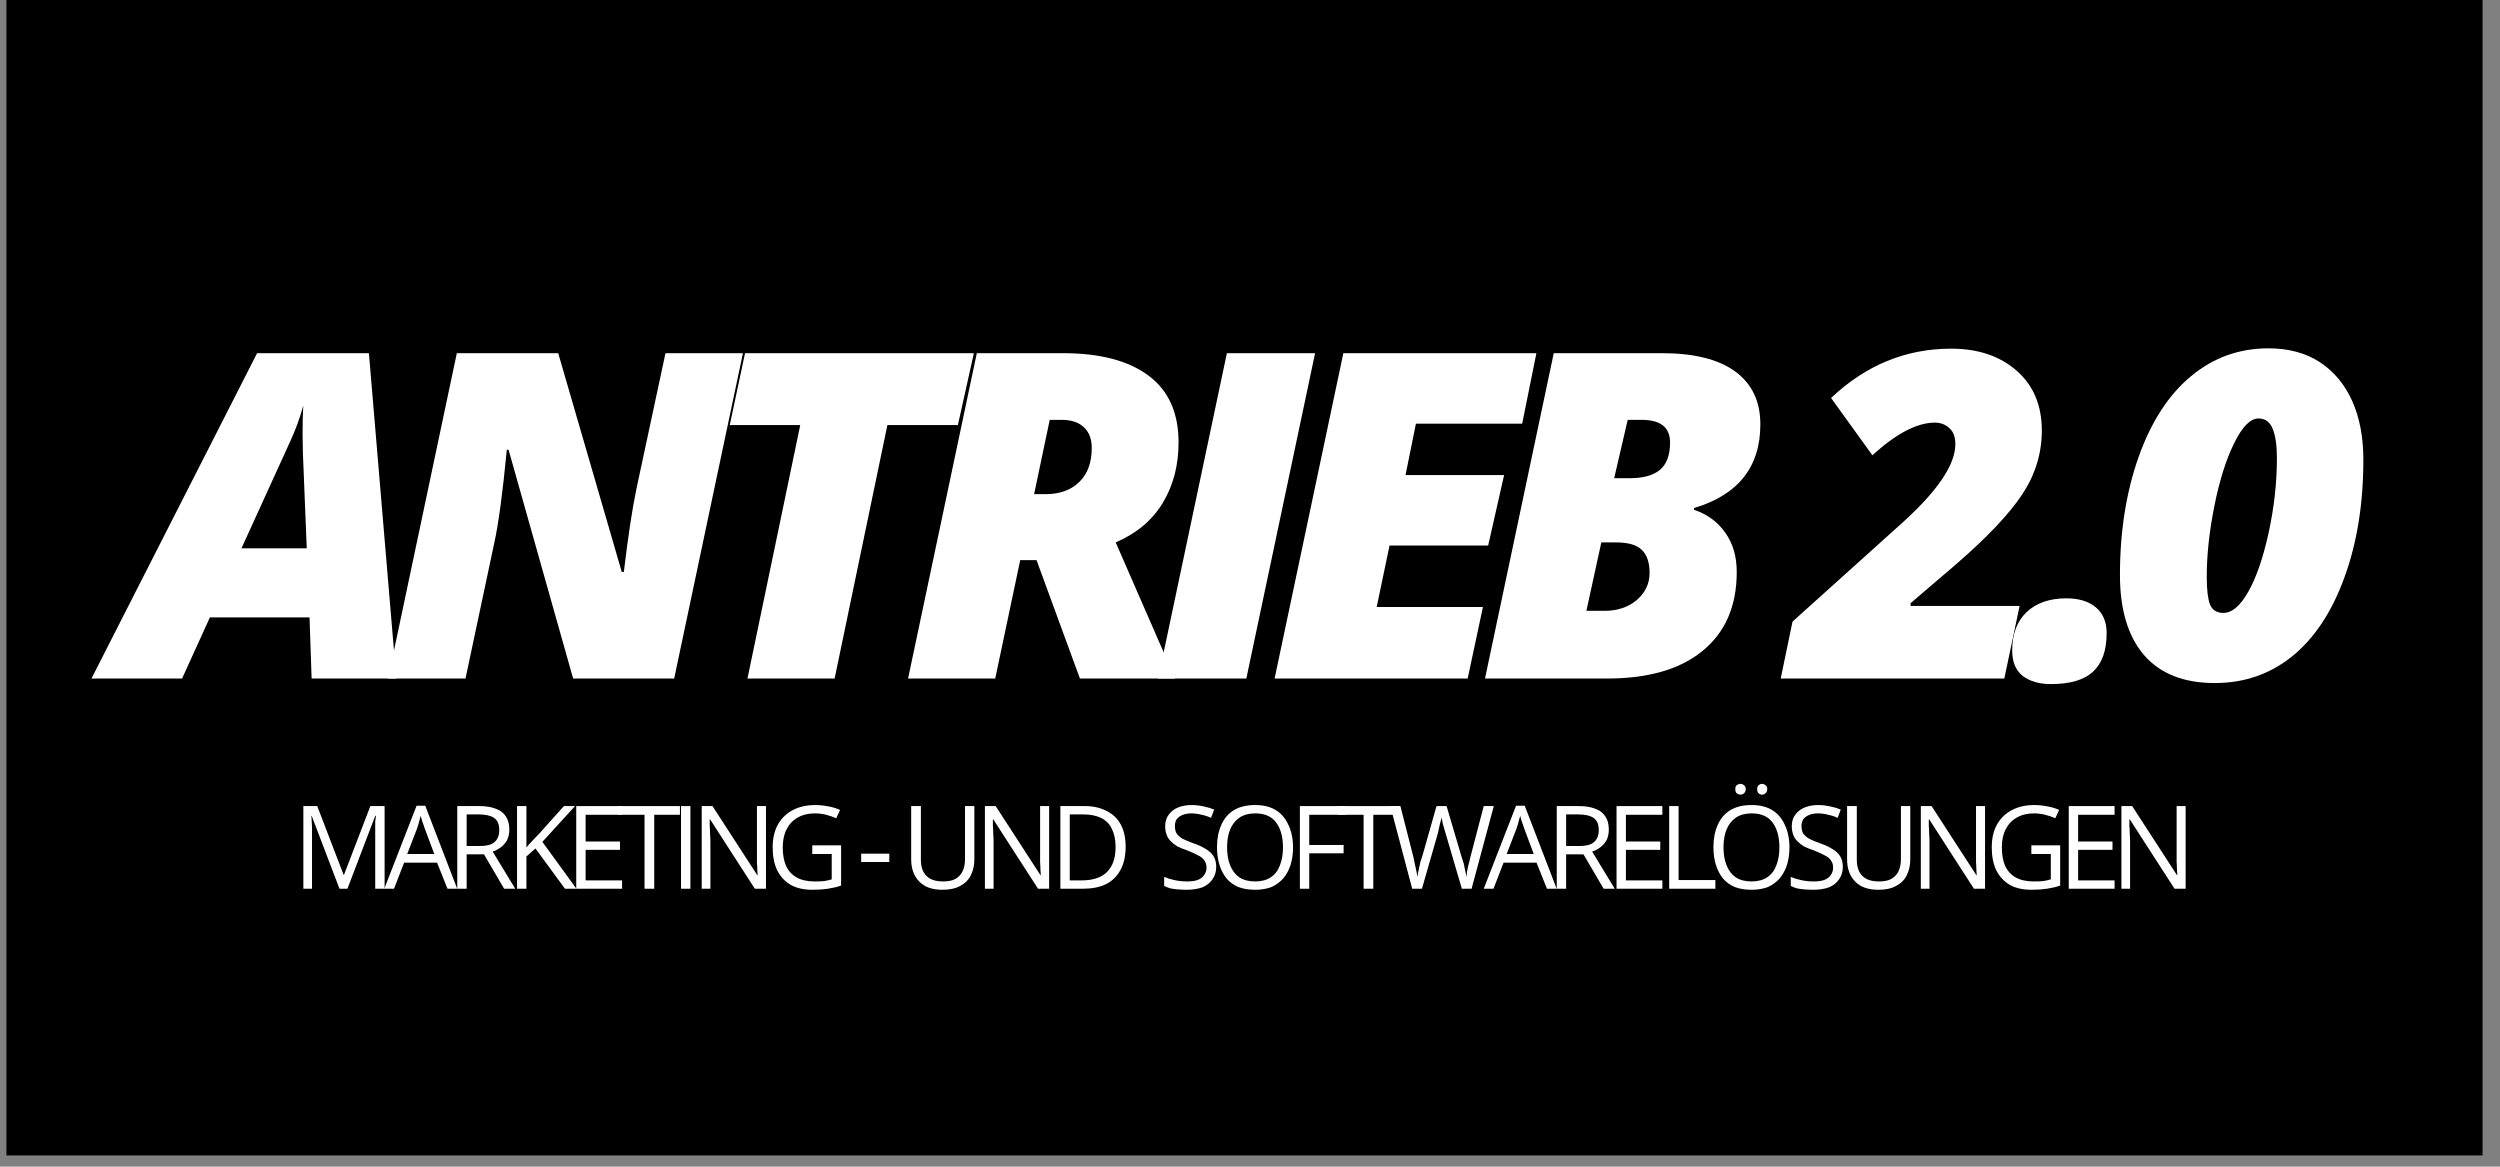 <svg xmlns="http://www.w3.org/2000/svg" xmlns:xlink="http://www.w3.org/1999/xlink" width="150" zoomAndPan="magnify" viewBox="0 0 112.5 52.5" height="70" preserveAspectRatio="xMidYMid meet" version="1.0"><rect x="0" y="0" width="112.5" height="52.5" fill="#808080" stroke="none"/><defs><g/><clipPath id="3586e115e8"><path d="M 0.281 0 L 111.723 0 L 111.723 52.004 L 0.281 52.004 Z M 0.281 0 " clip-rule="nonzero"/></clipPath><clipPath id="ffcaa4a4e2"><path d="M 0.609 0.797 L 104.266 0.797 L 104.266 29 L 0.609 29 Z M 0.609 0.797 " clip-rule="nonzero"/></clipPath><clipPath id="d64c68a3f6"><rect x="0" width="105" y="0" height="29"/></clipPath><clipPath id="2a35738867"><path d="M 9 26 L 96 26 L 96 33.84 L 9 33.84 Z M 9 26 " clip-rule="nonzero"/></clipPath><clipPath id="873b5cfba7"><path d="M 83 2 L 86.945 2 L 86.945 6 L 83 6 Z M 83 2 " clip-rule="nonzero"/></clipPath><clipPath id="b116a2a94e"><rect x="0" width="87" y="0" height="8"/></clipPath><clipPath id="ad529233d3"><rect x="0" width="105" y="0" height="34"/></clipPath></defs><g clip-path="url(#3586e115e8)"><path fill="#ffffff" d="M 0.281 0 L 111.723 0 L 111.723 52.004 L 0.281 52.004 Z M 0.281 0 " fill-opacity="1" fill-rule="nonzero"/><path fill="#000000" d="M 0.281 0 L 111.723 0 L 111.723 52.004 L 0.281 52.004 Z M 0.281 0 " fill-opacity="1" fill-rule="nonzero"/></g><g transform="matrix(1, 0, 0, 1, 3, 8)"><g clip-path="url(#ad529233d3)"><g clip-path="url(#ffcaa4a4e2)"><g><g clip-path="url(#d64c68a3f6)"><g fill="#ffffff" fill-opacity="1"><g transform="translate(2.335, 22.534)"><g><path d="M 8.594 -2.75 L 4.109 -2.75 L 2.859 0 L -1.219 0 L 6.234 -14.641 L 11.266 -14.641 L 12.5 0 L 8.688 0 Z M 5.531 -5.859 L 8.469 -5.859 L 8.297 -10.109 L 8.281 -10.969 C 8.281 -11.469 8.289 -11.906 8.312 -12.281 C 8.156 -11.707 7.953 -11.156 7.703 -10.625 Z M 5.531 -5.859 "/></g></g></g><g fill="#ffffff" fill-opacity="1"><g transform="translate(14.135, 22.534)"><g><path d="M 13.203 0 L 8.656 0 L 5.75 -10.297 L 5.672 -10.297 C 5.484 -8.348 5.297 -6.953 5.109 -6.109 L 3.812 0 L 0.328 0 L 3.422 -14.641 L 7.984 -14.641 L 10.844 -4.797 L 10.938 -4.797 C 11.125 -6.367 11.312 -7.609 11.5 -8.516 L 12.812 -14.641 L 16.297 -14.641 Z M 13.203 0 "/></g></g></g><g fill="#ffffff" fill-opacity="1"><g transform="translate(28.277, 22.534)"><g><path d="M 6.281 0 L 2.359 0 L 4.734 -11.406 L 1.562 -11.406 L 2.25 -14.641 L 12.547 -14.641 L 11.828 -11.406 L 8.656 -11.406 Z M 6.281 0 "/></g></g></g><g fill="#ffffff" fill-opacity="1"><g transform="translate(37.535, 22.534)"><g><path d="M 5.375 -5.328 L 4.25 0 L 0.328 0 L 3.422 -14.641 L 7.297 -14.641 C 8.973 -14.641 10.258 -14.301 11.156 -13.625 C 12.051 -12.957 12.5 -11.957 12.5 -10.625 C 12.5 -9.582 12.258 -8.672 11.781 -7.891 C 11.312 -7.117 10.609 -6.531 9.672 -6.125 L 11.922 -0.969 L 12.328 0 L 8.062 0 L 6.109 -5.328 Z M 6 -8.297 L 6.516 -8.297 C 7.148 -8.297 7.656 -8.477 8.031 -8.844 C 8.406 -9.207 8.594 -9.719 8.594 -10.375 C 8.594 -10.781 8.473 -11.094 8.234 -11.312 C 8.004 -11.531 7.672 -11.641 7.234 -11.641 L 6.703 -11.641 Z M 6 -8.297 "/></g></g></g><g fill="#ffffff" fill-opacity="1"><g transform="translate(48.804, 22.534)"><g><path d="M 0.312 0 L 3.406 -14.641 L 7.375 -14.641 L 4.281 0 Z M 0.312 0 "/></g></g></g><g fill="#ffffff" fill-opacity="1"><g transform="translate(54.029, 22.534)"><g><path d="M 9.016 0 L 0.328 0 L 3.422 -14.641 L 12.109 -14.641 L 11.469 -11.469 L 6.688 -11.469 L 6.219 -9.156 L 10.656 -9.156 L 9.938 -5.984 L 5.5 -5.984 L 4.922 -3.219 L 9.703 -3.219 Z M 9.016 0 "/></g></g></g><g fill="#ffffff" fill-opacity="1"><g transform="translate(63.497, 22.534)"><g><path d="M 3.422 -14.641 L 8.297 -14.641 C 9.742 -14.641 10.844 -14.363 11.594 -13.812 C 12.344 -13.258 12.719 -12.469 12.719 -11.438 C 12.719 -9.52 11.723 -8.266 9.734 -7.672 L 9.734 -7.594 C 10.328 -7.395 10.797 -7.051 11.141 -6.562 C 11.484 -6.082 11.656 -5.492 11.656 -4.797 C 11.656 -3.266 11.145 -2.082 10.125 -1.25 C 9.113 -0.414 7.676 0 5.812 0 L 0.328 0 Z M 6.141 -9.016 L 6.859 -9.016 C 7.453 -9.016 7.898 -9.141 8.203 -9.391 C 8.504 -9.648 8.656 -10.062 8.656 -10.625 C 8.656 -11.301 8.227 -11.641 7.375 -11.641 L 6.75 -11.641 Z M 5.562 -6.125 L 4.891 -3.047 L 5.719 -3.047 C 6.289 -3.047 6.77 -3.207 7.156 -3.531 C 7.539 -3.863 7.734 -4.27 7.734 -4.75 C 7.734 -5.219 7.617 -5.562 7.391 -5.781 C 7.172 -6.008 6.785 -6.125 6.234 -6.125 Z M 5.562 -6.125 "/></g></g></g><g fill="#ffffff" fill-opacity="1"><g transform="translate(74.437, 22.534)"><g/></g></g><g fill="#ffffff" fill-opacity="1"><g transform="translate(77.71, 22.534)"><g><path d="M 9.484 0 L -0.578 0 L -0.047 -2.562 L 4.797 -6.922 C 6.453 -8.398 7.281 -9.609 7.281 -10.547 C 7.281 -10.867 7.191 -11.109 7.016 -11.266 C 6.836 -11.43 6.617 -11.516 6.359 -11.516 C 5.555 -11.516 4.617 -11.023 3.547 -10.047 L 1.688 -12.625 C 3.25 -14.102 5.051 -14.844 7.094 -14.844 C 8.312 -14.844 9.297 -14.508 10.047 -13.844 C 10.797 -13.188 11.172 -12.289 11.172 -11.156 C 11.172 -10.133 10.879 -9.18 10.297 -8.297 C 9.711 -7.41 8.719 -6.359 7.312 -5.141 L 5.266 -3.391 L 5.266 -3.266 L 10.172 -3.266 Z M 9.484 0 "/></g></g></g><g fill="#ffffff" fill-opacity="1"><g transform="translate(87.549, 22.534)"><g><path d="M 0 -1.266 C 0 -1.992 0.211 -2.566 0.641 -2.984 C 1.078 -3.398 1.676 -3.609 2.438 -3.609 C 3 -3.609 3.441 -3.473 3.766 -3.203 C 4.086 -2.93 4.25 -2.547 4.25 -2.047 C 4.25 -1.266 4.047 -0.688 3.641 -0.312 C 3.242 0.062 2.609 0.25 1.734 0.25 C 1.223 0.25 0.805 0.129 0.484 -0.109 C 0.16 -0.359 0 -0.742 0 -1.266 Z M 0 -1.266 "/></g></g></g><g fill="#ffffff" fill-opacity="1"><g transform="translate(91.773, 22.534)"><g><path d="M 11.578 -9.844 C 11.578 -7.852 11.289 -6.082 10.719 -4.531 C 10.156 -2.988 9.375 -1.812 8.375 -1 C 7.375 -0.195 6.211 0.203 4.891 0.203 C 3.492 0.203 2.43 -0.219 1.703 -1.062 C 0.984 -1.906 0.625 -3.102 0.625 -4.656 C 0.625 -6.625 0.906 -8.398 1.469 -9.984 C 2.039 -11.578 2.828 -12.785 3.828 -13.609 C 4.828 -14.441 5.988 -14.859 7.312 -14.859 C 8.219 -14.859 8.988 -14.648 9.625 -14.234 C 10.258 -13.816 10.742 -13.234 11.078 -12.484 C 11.41 -11.742 11.578 -10.863 11.578 -9.844 Z M 6.859 -11.703 C 6.492 -11.703 6.129 -11.332 5.766 -10.594 C 5.398 -9.852 5.102 -8.91 4.875 -7.766 C 4.645 -6.629 4.531 -5.566 4.531 -4.578 C 4.531 -4.016 4.578 -3.602 4.672 -3.344 C 4.773 -3.082 4.977 -2.953 5.281 -2.953 C 5.664 -2.953 6.035 -3.266 6.391 -3.891 C 6.754 -4.523 7.062 -5.41 7.312 -6.547 C 7.562 -7.691 7.688 -8.816 7.688 -9.922 C 7.688 -10.484 7.625 -10.922 7.5 -11.234 C 7.375 -11.547 7.16 -11.703 6.859 -11.703 Z M 6.859 -11.703 "/></g></g></g></g></g></g><g clip-path="url(#2a35738867)"><g transform="matrix(1, 0, 0, 1, 9, 26)"><g clip-path="url(#b116a2a94e)"><g fill="#ffffff" fill-opacity="1"><g transform="translate(1.135, 5.993)"><g><path d="M 2.141 0 L 0.891 -3.281 L 0.875 -3.281 C 0.883 -3.219 0.891 -3.133 0.891 -3.031 C 0.898 -2.938 0.906 -2.828 0.906 -2.703 C 0.906 -2.586 0.906 -2.469 0.906 -2.344 L 0.906 0 L 0.516 0 L 0.516 -3.719 L 1.141 -3.719 L 2.328 -0.625 L 2.344 -0.625 L 3.531 -3.719 L 4.172 -3.719 L 4.172 0 L 3.75 0 L 3.75 -2.375 C 3.75 -2.488 3.75 -2.598 3.75 -2.703 C 3.75 -2.816 3.75 -2.922 3.75 -3.016 C 3.758 -3.117 3.77 -3.207 3.781 -3.281 L 3.75 -3.281 L 2.5 0 Z M 2.141 0 "/></g></g></g><g fill="#ffffff" fill-opacity="1"><g transform="translate(5.293, 5.993)"><g><path d="M 2.844 0 L 2.375 -1.172 L 0.891 -1.172 L 0.438 0 L 0 0 L 1.453 -3.734 L 1.844 -3.734 L 3.281 0 Z M 2.25 -1.562 L 1.812 -2.734 C 1.801 -2.766 1.785 -2.812 1.766 -2.875 C 1.742 -2.945 1.719 -3.02 1.688 -3.094 C 1.664 -3.176 1.648 -3.238 1.641 -3.281 C 1.617 -3.207 1.598 -3.133 1.578 -3.062 C 1.566 -3 1.551 -2.938 1.531 -2.875 C 1.508 -2.82 1.492 -2.773 1.484 -2.734 L 1.031 -1.562 Z M 2.25 -1.562 "/></g></g></g><g fill="#ffffff" fill-opacity="1"><g transform="translate(8.061, 5.993)"><g><path d="M 1.516 -3.719 C 1.816 -3.719 2.066 -3.676 2.266 -3.594 C 2.461 -3.52 2.609 -3.406 2.703 -3.25 C 2.805 -3.102 2.859 -2.91 2.859 -2.672 C 2.859 -2.473 2.82 -2.305 2.75 -2.172 C 2.676 -2.047 2.582 -1.941 2.469 -1.859 C 2.352 -1.773 2.234 -1.711 2.109 -1.672 L 3.125 0 L 2.625 0 L 1.719 -1.547 L 0.938 -1.547 L 0.938 0 L 0.516 0 L 0.516 -3.719 Z M 1.484 -3.344 L 0.938 -3.344 L 0.938 -1.922 L 1.531 -1.922 C 1.832 -1.922 2.051 -1.977 2.188 -2.094 C 2.332 -2.219 2.406 -2.398 2.406 -2.641 C 2.406 -2.898 2.328 -3.082 2.172 -3.188 C 2.023 -3.289 1.797 -3.344 1.484 -3.344 Z M 1.484 -3.344 "/></g></g></g><g fill="#ffffff" fill-opacity="1"><g transform="translate(10.751, 5.993)"><g><path d="M 3.188 0 L 2.672 0 L 1.344 -1.812 L 0.938 -1.453 L 0.938 0 L 0.516 0 L 0.516 -3.719 L 0.938 -3.719 L 0.938 -1.859 C 1.031 -1.973 1.129 -2.082 1.234 -2.188 C 1.336 -2.301 1.441 -2.41 1.547 -2.516 L 2.625 -3.719 L 3.125 -3.719 L 1.656 -2.109 Z M 3.188 0 "/></g></g></g><g fill="#ffffff" fill-opacity="1"><g transform="translate(13.415, 5.993)"><g><path d="M 2.578 0 L 0.516 0 L 0.516 -3.719 L 2.578 -3.719 L 2.578 -3.328 L 0.938 -3.328 L 0.938 -2.125 L 2.484 -2.125 L 2.484 -1.75 L 0.938 -1.75 L 0.938 -0.375 L 2.578 -0.375 Z M 2.578 0 "/></g></g></g><g fill="#ffffff" fill-opacity="1"><g transform="translate(15.785, 5.993)"><g><path d="M 1.656 0 L 1.219 0 L 1.219 -3.328 L 0.047 -3.328 L 0.047 -3.719 L 2.812 -3.719 L 2.812 -3.328 L 1.656 -3.328 Z M 1.656 0 "/></g></g></g><g fill="#ffffff" fill-opacity="1"><g transform="translate(18.13, 5.993)"><g><path d="M 0.516 0 L 0.516 -3.719 L 0.938 -3.719 L 0.938 0 Z M 0.516 0 "/></g></g></g><g fill="#ffffff" fill-opacity="1"><g transform="translate(19.062, 5.993)"><g><path d="M 3.406 0 L 2.906 0 L 0.891 -3.125 L 0.875 -3.125 C 0.875 -3.039 0.875 -2.941 0.875 -2.828 C 0.883 -2.723 0.891 -2.609 0.891 -2.484 C 0.898 -2.367 0.906 -2.254 0.906 -2.141 L 0.906 0 L 0.516 0 L 0.516 -3.719 L 1 -3.719 L 3.016 -0.609 L 3.031 -0.609 C 3.031 -0.66 3.023 -0.738 3.016 -0.844 C 3.016 -0.957 3.008 -1.078 3 -1.203 C 3 -1.336 3 -1.457 3 -1.562 L 3 -3.719 L 3.406 -3.719 Z M 3.406 0 "/></g></g></g><g fill="#ffffff" fill-opacity="1"><g transform="translate(22.458, 5.993)"><g><path d="M 2.094 -1.953 L 3.391 -1.953 L 3.391 -0.141 C 3.203 -0.078 3.004 -0.031 2.797 0 C 2.586 0.031 2.359 0.047 2.109 0.047 C 1.723 0.047 1.395 -0.023 1.125 -0.172 C 0.863 -0.328 0.66 -0.547 0.516 -0.828 C 0.379 -1.117 0.312 -1.461 0.312 -1.859 C 0.312 -2.242 0.383 -2.578 0.531 -2.859 C 0.688 -3.148 0.91 -3.375 1.203 -3.531 C 1.492 -3.688 1.836 -3.766 2.234 -3.766 C 2.441 -3.766 2.641 -3.742 2.828 -3.703 C 3.016 -3.672 3.188 -3.617 3.344 -3.547 L 3.172 -3.172 C 3.035 -3.234 2.883 -3.285 2.719 -3.328 C 2.562 -3.367 2.395 -3.391 2.219 -3.391 C 1.914 -3.391 1.656 -3.328 1.438 -3.203 C 1.219 -3.078 1.051 -2.898 0.938 -2.672 C 0.82 -2.441 0.766 -2.172 0.766 -1.859 C 0.766 -1.547 0.812 -1.273 0.906 -1.047 C 1.008 -0.816 1.164 -0.641 1.375 -0.516 C 1.594 -0.391 1.867 -0.328 2.203 -0.328 C 2.367 -0.328 2.508 -0.332 2.625 -0.344 C 2.75 -0.363 2.863 -0.391 2.969 -0.422 L 2.969 -1.562 L 2.094 -1.562 Z M 2.094 -1.953 "/></g></g></g><g fill="#ffffff" fill-opacity="1"><g transform="translate(25.719, 5.993)"><g/></g></g><g fill="#ffffff" fill-opacity="1"><g transform="translate(26.55, 5.993)"><g><path d="M 0.203 -1.203 L 0.203 -1.578 L 1.469 -1.578 L 1.469 -1.203 Z M 0.203 -1.203 "/></g></g></g><g fill="#ffffff" fill-opacity="1"><g transform="translate(27.703, 5.993)"><g/></g></g><g fill="#ffffff" fill-opacity="1"><g transform="translate(28.534, 5.993)"><g><path d="M 3.312 -3.719 L 3.312 -1.312 C 3.312 -1.051 3.258 -0.816 3.156 -0.609 C 3.051 -0.398 2.891 -0.238 2.672 -0.125 C 2.461 -0.008 2.195 0.047 1.875 0.047 C 1.414 0.047 1.066 -0.078 0.828 -0.328 C 0.586 -0.578 0.469 -0.91 0.469 -1.328 L 0.469 -3.719 L 0.906 -3.719 L 0.906 -1.312 C 0.906 -0.988 0.988 -0.742 1.156 -0.578 C 1.32 -0.41 1.57 -0.328 1.906 -0.328 C 2.133 -0.328 2.316 -0.363 2.453 -0.438 C 2.598 -0.52 2.707 -0.633 2.781 -0.781 C 2.852 -0.938 2.891 -1.113 2.891 -1.312 L 2.891 -3.719 Z M 3.312 -3.719 "/></g></g></g><g fill="#ffffff" fill-opacity="1"><g transform="translate(31.805, 5.993)"><g><path d="M 3.406 0 L 2.906 0 L 0.891 -3.125 L 0.875 -3.125 C 0.875 -3.039 0.875 -2.941 0.875 -2.828 C 0.883 -2.723 0.891 -2.609 0.891 -2.484 C 0.898 -2.367 0.906 -2.254 0.906 -2.141 L 0.906 0 L 0.516 0 L 0.516 -3.719 L 1 -3.719 L 3.016 -0.609 L 3.031 -0.609 C 3.031 -0.66 3.023 -0.738 3.016 -0.844 C 3.016 -0.957 3.008 -1.078 3 -1.203 C 3 -1.336 3 -1.457 3 -1.562 L 3 -3.719 L 3.406 -3.719 Z M 3.406 0 "/></g></g></g><g fill="#ffffff" fill-opacity="1"><g transform="translate(35.201, 5.993)"><g><path d="M 3.453 -1.891 C 3.453 -1.473 3.375 -1.125 3.219 -0.844 C 3.07 -0.562 2.852 -0.348 2.562 -0.203 C 2.281 -0.066 1.93 0 1.516 0 L 0.516 0 L 0.516 -3.719 L 1.625 -3.719 C 2 -3.719 2.32 -3.645 2.594 -3.5 C 2.875 -3.363 3.086 -3.16 3.234 -2.891 C 3.379 -2.617 3.453 -2.285 3.453 -1.891 Z M 3 -1.875 C 3 -2.207 2.941 -2.484 2.828 -2.703 C 2.723 -2.922 2.562 -3.082 2.344 -3.188 C 2.133 -3.289 1.875 -3.344 1.562 -3.344 L 0.938 -3.344 L 0.938 -0.375 L 1.469 -0.375 C 1.977 -0.375 2.359 -0.5 2.609 -0.75 C 2.867 -1 3 -1.375 3 -1.875 Z M 3 -1.875 "/></g></g></g><g fill="#ffffff" fill-opacity="1"><g transform="translate(38.459, 5.993)"><g/></g></g><g fill="#ffffff" fill-opacity="1"><g transform="translate(39.289, 5.993)"><g/></g></g><g fill="#ffffff" fill-opacity="1"><g transform="translate(40.121, 5.993)"><g><path d="M 2.609 -0.984 C 2.609 -0.766 2.551 -0.578 2.438 -0.422 C 2.332 -0.266 2.18 -0.145 1.984 -0.062 C 1.785 0.008 1.551 0.047 1.281 0.047 C 1.145 0.047 1.016 0.039 0.891 0.031 C 0.766 0.02 0.648 0.004 0.547 -0.016 C 0.441 -0.047 0.348 -0.082 0.266 -0.125 L 0.266 -0.531 C 0.391 -0.477 0.539 -0.43 0.719 -0.391 C 0.906 -0.348 1.102 -0.328 1.312 -0.328 C 1.488 -0.328 1.641 -0.348 1.766 -0.391 C 1.898 -0.441 2 -0.516 2.062 -0.609 C 2.133 -0.703 2.172 -0.816 2.172 -0.953 C 2.172 -1.078 2.141 -1.18 2.078 -1.266 C 2.023 -1.359 1.93 -1.438 1.797 -1.5 C 1.672 -1.57 1.5 -1.648 1.281 -1.734 C 1.125 -1.785 0.984 -1.844 0.859 -1.906 C 0.742 -1.977 0.645 -2.055 0.562 -2.141 C 0.477 -2.223 0.414 -2.32 0.375 -2.438 C 0.332 -2.551 0.312 -2.676 0.312 -2.812 C 0.312 -3.02 0.363 -3.191 0.469 -3.328 C 0.57 -3.473 0.711 -3.582 0.891 -3.656 C 1.066 -3.727 1.27 -3.766 1.5 -3.766 C 1.695 -3.766 1.879 -3.742 2.047 -3.703 C 2.211 -3.672 2.367 -3.625 2.516 -3.562 L 2.375 -3.188 C 2.25 -3.25 2.109 -3.297 1.953 -3.328 C 1.805 -3.367 1.648 -3.391 1.484 -3.391 C 1.328 -3.391 1.191 -3.363 1.078 -3.312 C 0.973 -3.27 0.891 -3.207 0.828 -3.125 C 0.773 -3.039 0.75 -2.938 0.75 -2.812 C 0.75 -2.688 0.773 -2.578 0.828 -2.484 C 0.891 -2.398 0.977 -2.32 1.094 -2.25 C 1.219 -2.188 1.379 -2.117 1.578 -2.047 C 1.797 -1.973 1.977 -1.891 2.125 -1.797 C 2.281 -1.711 2.398 -1.602 2.484 -1.469 C 2.566 -1.344 2.609 -1.18 2.609 -0.984 Z M 2.609 -0.984 "/></g></g></g><g fill="#ffffff" fill-opacity="1"><g transform="translate(42.453, 5.993)"><g><path d="M 3.734 -1.859 C 3.734 -1.578 3.695 -1.316 3.625 -1.078 C 3.551 -0.848 3.441 -0.645 3.297 -0.469 C 3.148 -0.301 2.973 -0.172 2.766 -0.078 C 2.555 0.004 2.312 0.047 2.031 0.047 C 1.738 0.047 1.484 0.004 1.266 -0.078 C 1.055 -0.172 0.879 -0.301 0.734 -0.469 C 0.598 -0.645 0.492 -0.848 0.422 -1.078 C 0.348 -1.316 0.312 -1.582 0.312 -1.875 C 0.312 -2.25 0.375 -2.578 0.5 -2.859 C 0.625 -3.148 0.812 -3.375 1.062 -3.531 C 1.32 -3.688 1.645 -3.766 2.031 -3.766 C 2.406 -3.766 2.719 -3.688 2.969 -3.531 C 3.219 -3.375 3.406 -3.148 3.531 -2.859 C 3.664 -2.578 3.734 -2.242 3.734 -1.859 Z M 0.766 -1.859 C 0.766 -1.547 0.812 -1.273 0.906 -1.047 C 1 -0.816 1.133 -0.641 1.312 -0.516 C 1.5 -0.391 1.738 -0.328 2.031 -0.328 C 2.312 -0.328 2.547 -0.391 2.734 -0.516 C 2.922 -0.641 3.055 -0.816 3.141 -1.047 C 3.234 -1.273 3.281 -1.547 3.281 -1.859 C 3.281 -2.336 3.176 -2.711 2.969 -2.984 C 2.77 -3.254 2.457 -3.391 2.031 -3.391 C 1.75 -3.391 1.516 -3.328 1.328 -3.203 C 1.141 -3.078 1 -2.898 0.906 -2.672 C 0.812 -2.453 0.766 -2.18 0.766 -1.859 Z M 0.766 -1.859 "/></g></g></g><g fill="#ffffff" fill-opacity="1"><g transform="translate(45.978, 5.993)"><g><path d="M 0.938 0 L 0.516 0 L 0.516 -3.719 L 2.578 -3.719 L 2.578 -3.328 L 0.938 -3.328 L 0.938 -1.969 L 2.484 -1.969 L 2.484 -1.594 L 0.938 -1.594 Z M 0.938 0 "/></g></g></g><g fill="#ffffff" fill-opacity="1"><g transform="translate(48.143, 5.993)"><g><path d="M 1.656 0 L 1.219 0 L 1.219 -3.328 L 0.047 -3.328 L 0.047 -3.719 L 2.812 -3.719 L 2.812 -3.328 L 1.656 -3.328 Z M 1.656 0 "/></g></g></g><g fill="#ffffff" fill-opacity="1"><g transform="translate(50.487, 5.993)"><g><path d="M 4.734 -3.719 L 3.734 0 L 3.297 0 L 2.562 -2.5 C 2.539 -2.57 2.52 -2.645 2.5 -2.719 C 2.477 -2.789 2.457 -2.859 2.438 -2.922 C 2.426 -2.984 2.414 -3.039 2.406 -3.094 C 2.395 -3.145 2.383 -3.18 2.375 -3.203 C 2.375 -3.18 2.367 -3.145 2.359 -3.094 C 2.348 -3.039 2.332 -2.984 2.312 -2.922 C 2.301 -2.859 2.285 -2.789 2.266 -2.719 C 2.254 -2.645 2.238 -2.57 2.219 -2.5 L 1.5 0 L 1.062 0 L 0.078 -3.719 L 0.531 -3.719 L 1.125 -1.391 C 1.145 -1.305 1.16 -1.227 1.172 -1.156 C 1.191 -1.082 1.207 -1.008 1.219 -0.938 C 1.238 -0.863 1.254 -0.789 1.266 -0.719 C 1.273 -0.656 1.285 -0.594 1.297 -0.531 C 1.305 -0.594 1.316 -0.66 1.328 -0.734 C 1.348 -0.805 1.363 -0.879 1.375 -0.953 C 1.395 -1.023 1.41 -1.098 1.422 -1.172 C 1.441 -1.254 1.469 -1.332 1.5 -1.406 L 2.156 -3.719 L 2.609 -3.719 L 3.297 -1.391 C 3.328 -1.305 3.352 -1.227 3.375 -1.156 C 3.395 -1.082 3.41 -1.004 3.422 -0.922 C 3.441 -0.848 3.457 -0.781 3.469 -0.719 C 3.477 -0.656 3.488 -0.594 3.5 -0.531 C 3.508 -0.613 3.52 -0.695 3.531 -0.781 C 3.551 -0.875 3.57 -0.973 3.594 -1.078 C 3.625 -1.18 3.648 -1.285 3.672 -1.391 L 4.281 -3.719 Z M 4.734 -3.719 "/></g></g></g><g fill="#ffffff" fill-opacity="1"><g transform="translate(54.769, 5.993)"><g><path d="M 2.844 0 L 2.375 -1.172 L 0.891 -1.172 L 0.438 0 L 0 0 L 1.453 -3.734 L 1.844 -3.734 L 3.281 0 Z M 2.25 -1.562 L 1.812 -2.734 C 1.801 -2.766 1.785 -2.812 1.766 -2.875 C 1.742 -2.945 1.719 -3.02 1.688 -3.094 C 1.664 -3.176 1.648 -3.238 1.641 -3.281 C 1.617 -3.207 1.598 -3.133 1.578 -3.062 C 1.566 -3 1.551 -2.938 1.531 -2.875 C 1.508 -2.82 1.492 -2.773 1.484 -2.734 L 1.031 -1.562 Z M 2.25 -1.562 "/></g></g></g><g fill="#ffffff" fill-opacity="1"><g transform="translate(57.538, 5.993)"><g><path d="M 1.516 -3.719 C 1.816 -3.719 2.066 -3.676 2.266 -3.594 C 2.461 -3.52 2.609 -3.406 2.703 -3.25 C 2.805 -3.102 2.859 -2.91 2.859 -2.672 C 2.859 -2.473 2.82 -2.305 2.75 -2.172 C 2.676 -2.047 2.582 -1.941 2.469 -1.859 C 2.352 -1.773 2.234 -1.711 2.109 -1.672 L 3.125 0 L 2.625 0 L 1.719 -1.547 L 0.938 -1.547 L 0.938 0 L 0.516 0 L 0.516 -3.719 Z M 1.484 -3.344 L 0.938 -3.344 L 0.938 -1.922 L 1.531 -1.922 C 1.832 -1.922 2.051 -1.977 2.188 -2.094 C 2.332 -2.219 2.406 -2.398 2.406 -2.641 C 2.406 -2.898 2.328 -3.082 2.172 -3.188 C 2.023 -3.289 1.797 -3.344 1.484 -3.344 Z M 1.484 -3.344 "/></g></g></g><g fill="#ffffff" fill-opacity="1"><g transform="translate(60.228, 5.993)"><g><path d="M 2.578 0 L 0.516 0 L 0.516 -3.719 L 2.578 -3.719 L 2.578 -3.328 L 0.938 -3.328 L 0.938 -2.125 L 2.484 -2.125 L 2.484 -1.75 L 0.938 -1.75 L 0.938 -0.375 L 2.578 -0.375 Z M 2.578 0 "/></g></g></g><g fill="#ffffff" fill-opacity="1"><g transform="translate(62.598, 5.993)"><g><path d="M 0.516 0 L 0.516 -3.719 L 0.938 -3.719 L 0.938 -0.391 L 2.594 -0.391 L 2.594 0 Z M 0.516 0 "/></g></g></g><g fill="#ffffff" fill-opacity="1"><g transform="translate(64.792, 5.993)"><g><path d="M 3.734 -1.859 C 3.734 -1.578 3.695 -1.316 3.625 -1.078 C 3.551 -0.848 3.441 -0.645 3.297 -0.469 C 3.148 -0.301 2.973 -0.172 2.766 -0.078 C 2.555 0.004 2.312 0.047 2.031 0.047 C 1.738 0.047 1.484 0.004 1.266 -0.078 C 1.055 -0.172 0.879 -0.301 0.734 -0.469 C 0.598 -0.645 0.492 -0.848 0.422 -1.078 C 0.348 -1.316 0.312 -1.582 0.312 -1.875 C 0.312 -2.25 0.375 -2.578 0.5 -2.859 C 0.625 -3.148 0.812 -3.375 1.062 -3.531 C 1.32 -3.688 1.645 -3.766 2.031 -3.766 C 2.406 -3.766 2.719 -3.688 2.969 -3.531 C 3.219 -3.375 3.406 -3.148 3.531 -2.859 C 3.664 -2.578 3.734 -2.242 3.734 -1.859 Z M 0.766 -1.859 C 0.766 -1.547 0.812 -1.273 0.906 -1.047 C 1 -0.816 1.133 -0.641 1.312 -0.516 C 1.5 -0.391 1.738 -0.328 2.031 -0.328 C 2.312 -0.328 2.547 -0.391 2.734 -0.516 C 2.922 -0.641 3.055 -0.816 3.141 -1.047 C 3.234 -1.273 3.281 -1.547 3.281 -1.859 C 3.281 -2.336 3.176 -2.711 2.969 -2.984 C 2.77 -3.254 2.457 -3.391 2.031 -3.391 C 1.75 -3.391 1.516 -3.328 1.328 -3.203 C 1.141 -3.078 1 -2.898 0.906 -2.672 C 0.812 -2.453 0.766 -2.18 0.766 -1.859 Z M 1.297 -4.484 C 1.297 -4.566 1.316 -4.625 1.359 -4.656 C 1.41 -4.695 1.469 -4.719 1.531 -4.719 C 1.594 -4.719 1.645 -4.695 1.688 -4.656 C 1.738 -4.625 1.766 -4.566 1.766 -4.484 C 1.766 -4.398 1.738 -4.336 1.688 -4.297 C 1.645 -4.254 1.594 -4.234 1.531 -4.234 C 1.469 -4.234 1.41 -4.254 1.359 -4.297 C 1.316 -4.336 1.297 -4.398 1.297 -4.484 Z M 2.281 -4.484 C 2.281 -4.566 2.301 -4.625 2.344 -4.656 C 2.383 -4.695 2.438 -4.719 2.5 -4.719 C 2.562 -4.719 2.613 -4.695 2.656 -4.656 C 2.707 -4.625 2.734 -4.566 2.734 -4.484 C 2.734 -4.398 2.707 -4.336 2.656 -4.297 C 2.613 -4.254 2.562 -4.234 2.5 -4.234 C 2.438 -4.234 2.383 -4.254 2.344 -4.297 C 2.301 -4.336 2.281 -4.398 2.281 -4.484 Z M 2.281 -4.484 "/></g></g></g><g fill="#ffffff" fill-opacity="1"><g transform="translate(68.318, 5.993)"><g><path d="M 2.609 -0.984 C 2.609 -0.766 2.551 -0.578 2.438 -0.422 C 2.332 -0.266 2.18 -0.145 1.984 -0.062 C 1.785 0.008 1.551 0.047 1.281 0.047 C 1.145 0.047 1.016 0.039 0.891 0.031 C 0.766 0.02 0.648 0.004 0.547 -0.016 C 0.441 -0.047 0.348 -0.082 0.266 -0.125 L 0.266 -0.531 C 0.391 -0.477 0.539 -0.43 0.719 -0.391 C 0.906 -0.348 1.102 -0.328 1.312 -0.328 C 1.488 -0.328 1.641 -0.348 1.766 -0.391 C 1.898 -0.441 2 -0.516 2.062 -0.609 C 2.133 -0.703 2.172 -0.816 2.172 -0.953 C 2.172 -1.078 2.141 -1.18 2.078 -1.266 C 2.023 -1.359 1.93 -1.438 1.797 -1.5 C 1.672 -1.57 1.5 -1.648 1.281 -1.734 C 1.125 -1.785 0.984 -1.844 0.859 -1.906 C 0.742 -1.977 0.645 -2.055 0.562 -2.141 C 0.477 -2.223 0.414 -2.32 0.375 -2.438 C 0.332 -2.551 0.312 -2.676 0.312 -2.812 C 0.312 -3.02 0.363 -3.191 0.469 -3.328 C 0.57 -3.473 0.711 -3.582 0.891 -3.656 C 1.066 -3.727 1.27 -3.766 1.5 -3.766 C 1.695 -3.766 1.879 -3.742 2.047 -3.703 C 2.211 -3.672 2.367 -3.625 2.516 -3.562 L 2.375 -3.188 C 2.25 -3.25 2.109 -3.297 1.953 -3.328 C 1.805 -3.367 1.648 -3.391 1.484 -3.391 C 1.328 -3.391 1.191 -3.363 1.078 -3.312 C 0.973 -3.27 0.891 -3.207 0.828 -3.125 C 0.773 -3.039 0.75 -2.938 0.75 -2.812 C 0.75 -2.688 0.773 -2.578 0.828 -2.484 C 0.891 -2.398 0.977 -2.32 1.094 -2.25 C 1.219 -2.188 1.379 -2.117 1.578 -2.047 C 1.797 -1.973 1.977 -1.891 2.125 -1.797 C 2.281 -1.711 2.398 -1.602 2.484 -1.469 C 2.566 -1.344 2.609 -1.18 2.609 -0.984 Z M 2.609 -0.984 "/></g></g></g><g fill="#ffffff" fill-opacity="1"><g transform="translate(70.65, 5.993)"><g><path d="M 3.312 -3.719 L 3.312 -1.312 C 3.312 -1.051 3.258 -0.816 3.156 -0.609 C 3.051 -0.398 2.891 -0.238 2.672 -0.125 C 2.461 -0.008 2.195 0.047 1.875 0.047 C 1.414 0.047 1.066 -0.078 0.828 -0.328 C 0.586 -0.578 0.469 -0.91 0.469 -1.328 L 0.469 -3.719 L 0.906 -3.719 L 0.906 -1.312 C 0.906 -0.988 0.988 -0.742 1.156 -0.578 C 1.32 -0.41 1.57 -0.328 1.906 -0.328 C 2.133 -0.328 2.316 -0.363 2.453 -0.438 C 2.598 -0.52 2.707 -0.633 2.781 -0.781 C 2.852 -0.938 2.891 -1.113 2.891 -1.312 L 2.891 -3.719 Z M 3.312 -3.719 "/></g></g></g><g fill="#ffffff" fill-opacity="1"><g transform="translate(73.921, 5.993)"><g><path d="M 3.406 0 L 2.906 0 L 0.891 -3.125 L 0.875 -3.125 C 0.875 -3.039 0.875 -2.941 0.875 -2.828 C 0.883 -2.723 0.891 -2.609 0.891 -2.484 C 0.898 -2.367 0.906 -2.254 0.906 -2.141 L 0.906 0 L 0.516 0 L 0.516 -3.719 L 1 -3.719 L 3.016 -0.609 L 3.031 -0.609 C 3.031 -0.66 3.023 -0.738 3.016 -0.844 C 3.016 -0.957 3.008 -1.078 3 -1.203 C 3 -1.336 3 -1.457 3 -1.562 L 3 -3.719 L 3.406 -3.719 Z M 3.406 0 "/></g></g></g><g fill="#ffffff" fill-opacity="1"><g transform="translate(77.317, 5.993)"><g><path d="M 2.094 -1.953 L 3.391 -1.953 L 3.391 -0.141 C 3.203 -0.078 3.004 -0.031 2.797 0 C 2.586 0.031 2.359 0.047 2.109 0.047 C 1.723 0.047 1.395 -0.023 1.125 -0.172 C 0.863 -0.328 0.66 -0.547 0.516 -0.828 C 0.379 -1.117 0.312 -1.461 0.312 -1.859 C 0.312 -2.242 0.383 -2.578 0.531 -2.859 C 0.688 -3.148 0.91 -3.375 1.203 -3.531 C 1.492 -3.688 1.836 -3.766 2.234 -3.766 C 2.441 -3.766 2.641 -3.742 2.828 -3.703 C 3.016 -3.672 3.188 -3.617 3.344 -3.547 L 3.172 -3.172 C 3.035 -3.234 2.883 -3.285 2.719 -3.328 C 2.562 -3.367 2.395 -3.391 2.219 -3.391 C 1.914 -3.391 1.656 -3.328 1.438 -3.203 C 1.219 -3.078 1.051 -2.898 0.938 -2.672 C 0.82 -2.441 0.766 -2.172 0.766 -1.859 C 0.766 -1.547 0.812 -1.273 0.906 -1.047 C 1.008 -0.816 1.164 -0.641 1.375 -0.516 C 1.594 -0.391 1.867 -0.328 2.203 -0.328 C 2.367 -0.328 2.508 -0.332 2.625 -0.344 C 2.75 -0.363 2.863 -0.391 2.969 -0.422 L 2.969 -1.562 L 2.094 -1.562 Z M 2.094 -1.953 "/></g></g></g><g fill="#ffffff" fill-opacity="1"><g transform="translate(80.578, 5.993)"><g><path d="M 2.578 0 L 0.516 0 L 0.516 -3.719 L 2.578 -3.719 L 2.578 -3.328 L 0.938 -3.328 L 0.938 -2.125 L 2.484 -2.125 L 2.484 -1.75 L 0.938 -1.75 L 0.938 -0.375 L 2.578 -0.375 Z M 2.578 0 "/></g></g></g><g clip-path="url(#873b5cfba7)"><g fill="#ffffff" fill-opacity="1"><g transform="translate(82.948, 5.993)"><g><path d="M 3.406 0 L 2.906 0 L 0.891 -3.125 L 0.875 -3.125 C 0.875 -3.039 0.875 -2.941 0.875 -2.828 C 0.883 -2.723 0.891 -2.609 0.891 -2.484 C 0.898 -2.367 0.906 -2.254 0.906 -2.141 L 0.906 0 L 0.516 0 L 0.516 -3.719 L 1 -3.719 L 3.016 -0.609 L 3.031 -0.609 C 3.031 -0.66 3.023 -0.738 3.016 -0.844 C 3.016 -0.957 3.008 -1.078 3 -1.203 C 3 -1.336 3 -1.457 3 -1.562 L 3 -3.719 L 3.406 -3.719 Z M 3.406 0 "/></g></g></g></g></g></g></g></g></g></svg>